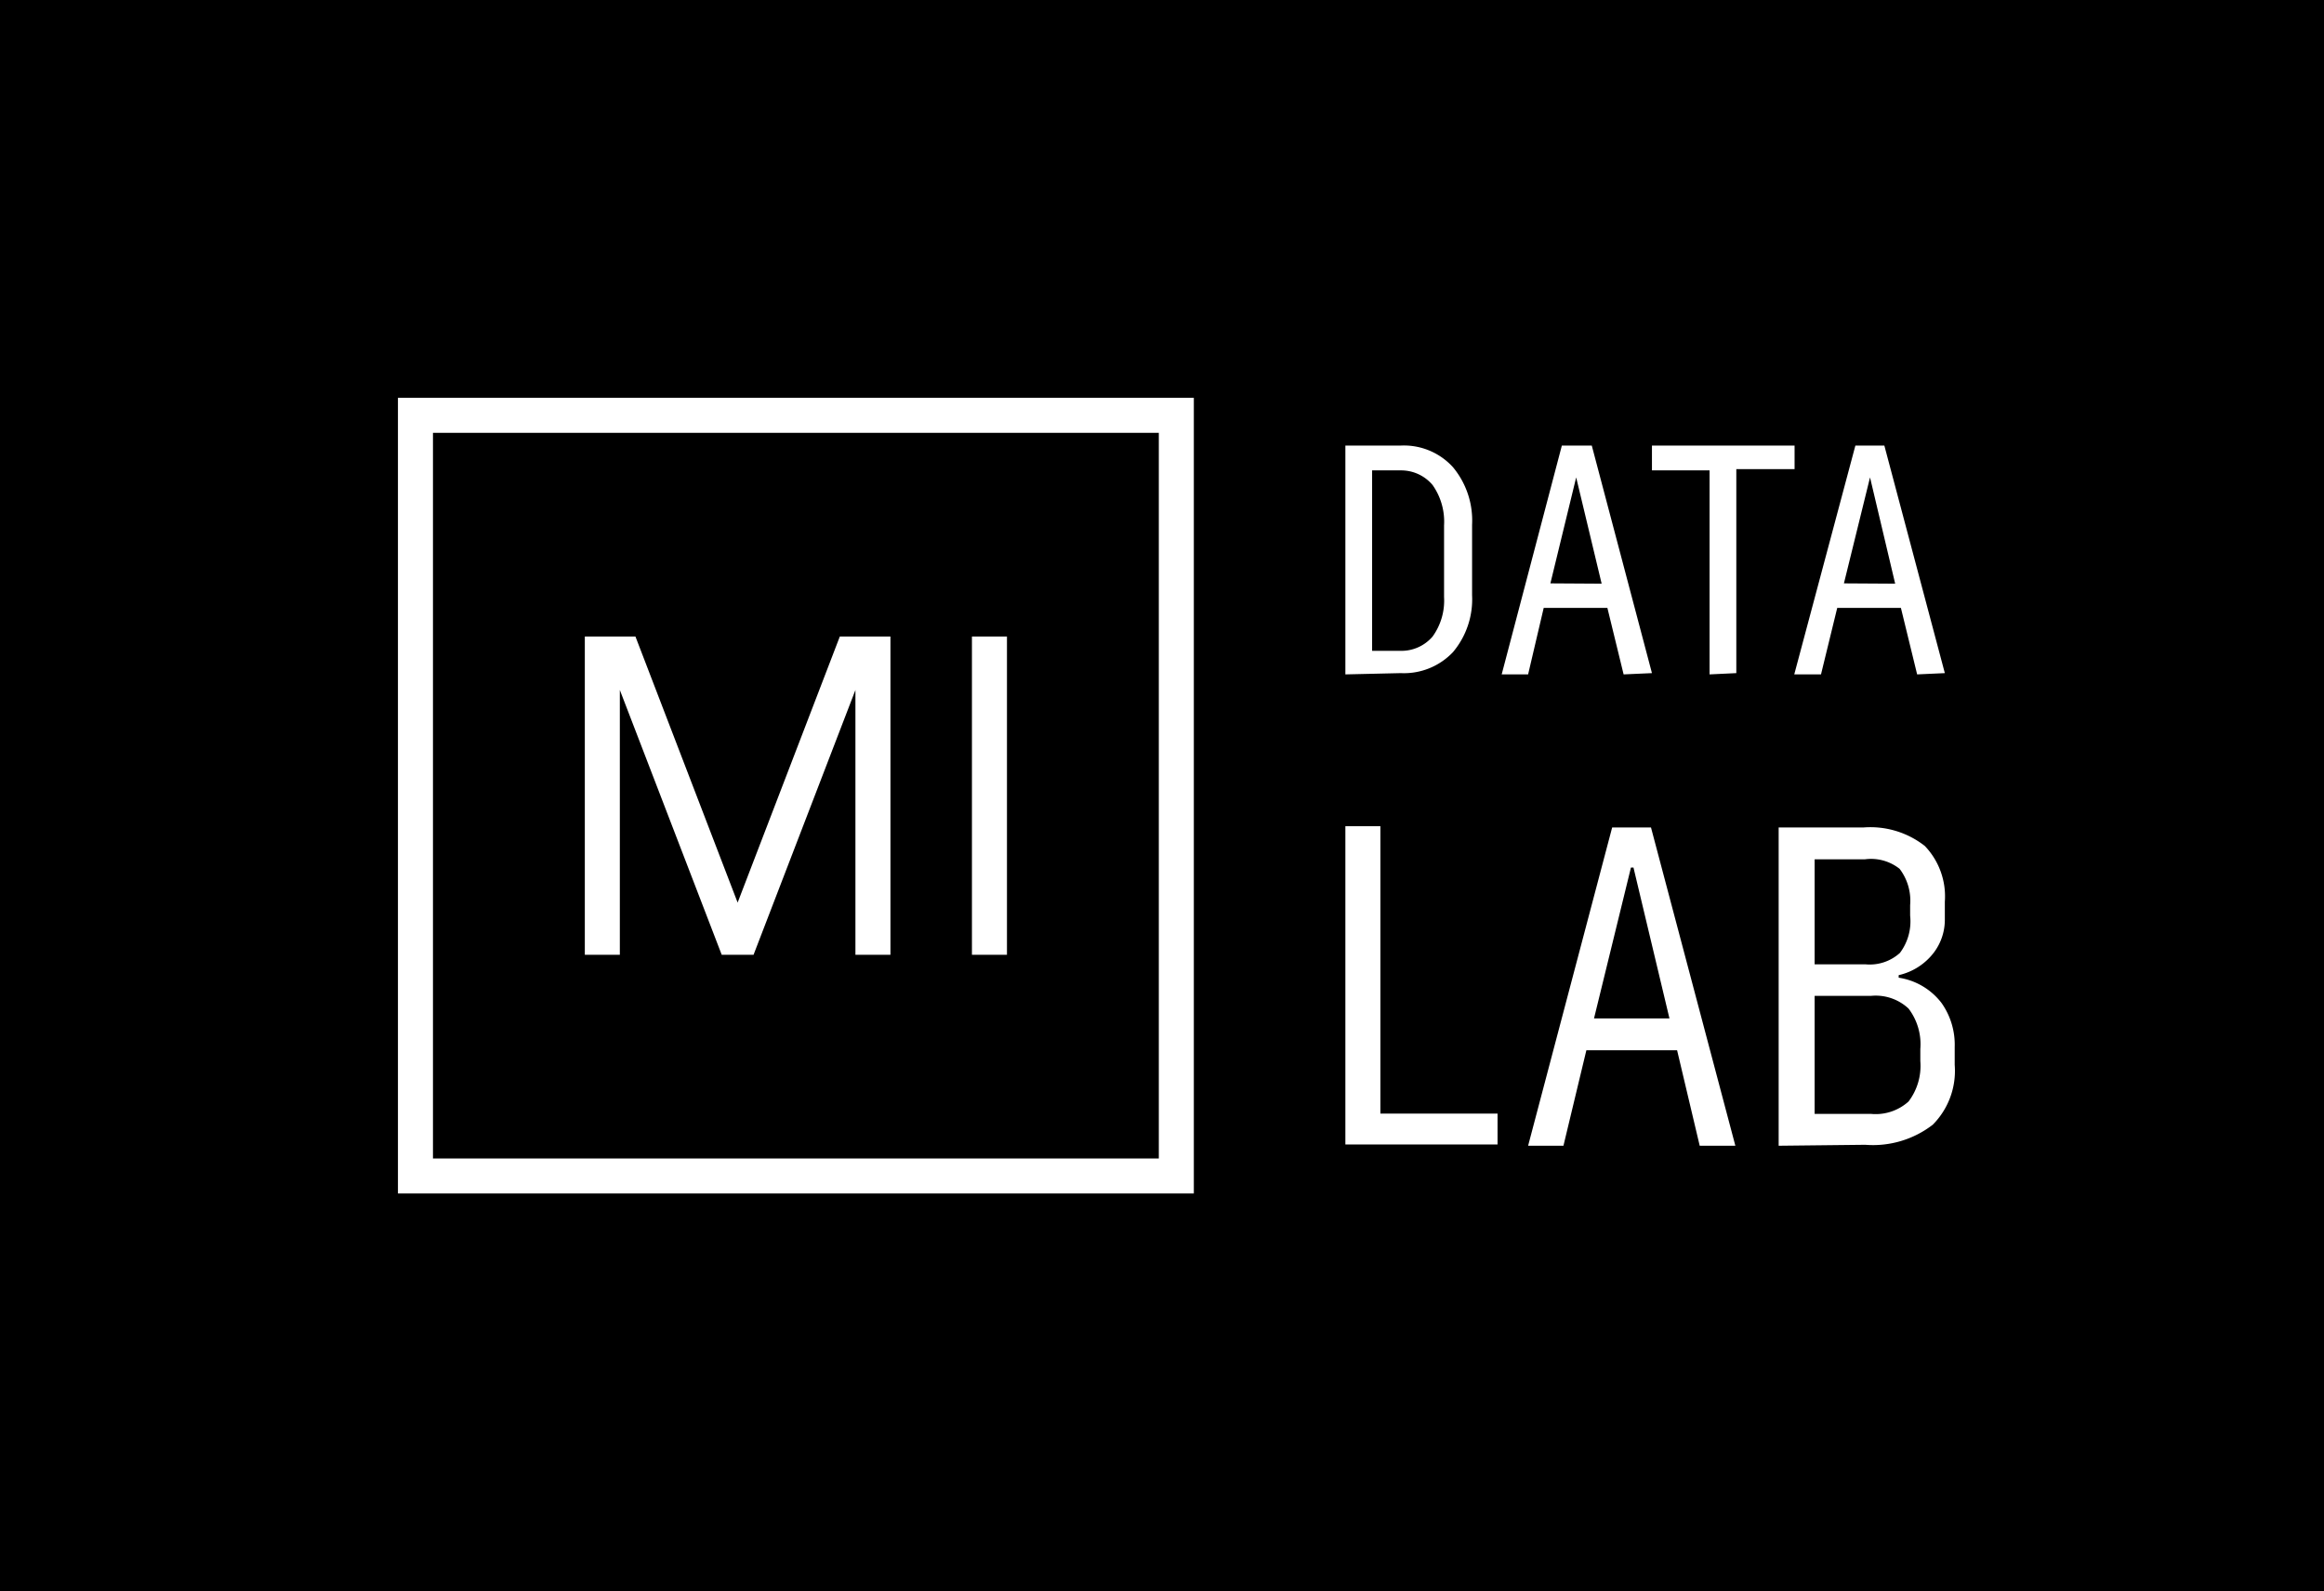 <svg xmlns="http://www.w3.org/2000/svg" viewBox="0 0 73 50">
  <defs>
    <style>
      .cls-1 {
        fill: #fff;
      }
    </style>
  </defs>
  <g id="bkg">
    <rect width="73" height="50"/>
  </g>
  <g id="_Layer_" data-name="&lt;Layer&gt;">
    <g>
      <g>
        <path class="cls-1" d="M42.26,21.19V14H44a2.08,2.08,0,0,1,1.64.68,2.62,2.62,0,0,1,.6,1.81v2.21a2.58,2.58,0,0,1-.6,1.79,2.12,2.12,0,0,1-1.64.66Zm.84-.74H44A1.29,1.29,0,0,0,45,20a1.93,1.93,0,0,0,.36-1.24V16.51A2,2,0,0,0,45,15.24,1.29,1.29,0,0,0,44,14.78H43.1Z"/>
        <path class="cls-1" d="M51,21.19l-.51-2.09h-2L48,21.19h-.83L49.06,14H50l1.89,7.15Zm-.69-2.85L49.51,15l-.81,3.33Z"/>
        <path class="cls-1" d="M53.7,21.19V14.78H51.89V14h4.48v.74H54.54v6.41Z"/>
        <path class="cls-1" d="M60.22,21.19l-.51-2.09h-2l-.51,2.09h-.84L58.28,14h.91l1.9,7.15Zm-.69-2.85L58.74,15l-.82,3.33Z"/>
        <polygon class="cls-1" points="42.26 35.96 42.26 25.96 43.36 25.96 43.36 34.99 47.04 34.99 47.04 35.96 42.26 35.96"/>
        <path class="cls-1" d="M53.39,36l-.71-3H49.83l-.72,3H48l2.64-10h1.22l2.65,10ZM50.07,32h2.37l-1.13-4.74h-.08Z"/>
        <path class="cls-1" d="M55.87,36V26h2.66a2.77,2.77,0,0,1,1.93.58,2.29,2.29,0,0,1,.63,1.75v.58a1.71,1.71,0,0,1-.33,1,1.92,1.92,0,0,1-1.12.73v.08a2.08,2.08,0,0,1,1.35.8,2.27,2.27,0,0,1,.41,1.37v.57a2.4,2.4,0,0,1-.69,1.88,3.07,3.07,0,0,1-2.12.63ZM57,35h1.78a1.54,1.54,0,0,0,1.17-.39,1.85,1.85,0,0,0,.37-1.27v-.38a1.85,1.85,0,0,0-.37-1.27,1.51,1.51,0,0,0-1.17-.4H57Zm0-4.7h1.6a1.41,1.41,0,0,0,1.08-.36A1.65,1.65,0,0,0,60,28.77v-.33a1.65,1.65,0,0,0-.33-1.14A1.44,1.44,0,0,0,58.58,27H57Z"/>
      </g>
      <path class="cls-1" d="M36.4,13.6V36.4H13.6V13.6H36.4m1.1-1.1h-25v25h25v-25Z"/>
      <path class="cls-1" d="M30.53,30V20h1.1V30Z"/>
      <polygon class="cls-1" points="27.97 20 27.97 30 26.87 30 26.87 21.68 23.67 30 22.67 30 19.47 21.68 19.47 30 18.37 30 18.37 20 19.96 20 23.17 28.36 26.38 20 27.97 20"/>
    </g>
  </g>
</svg>

